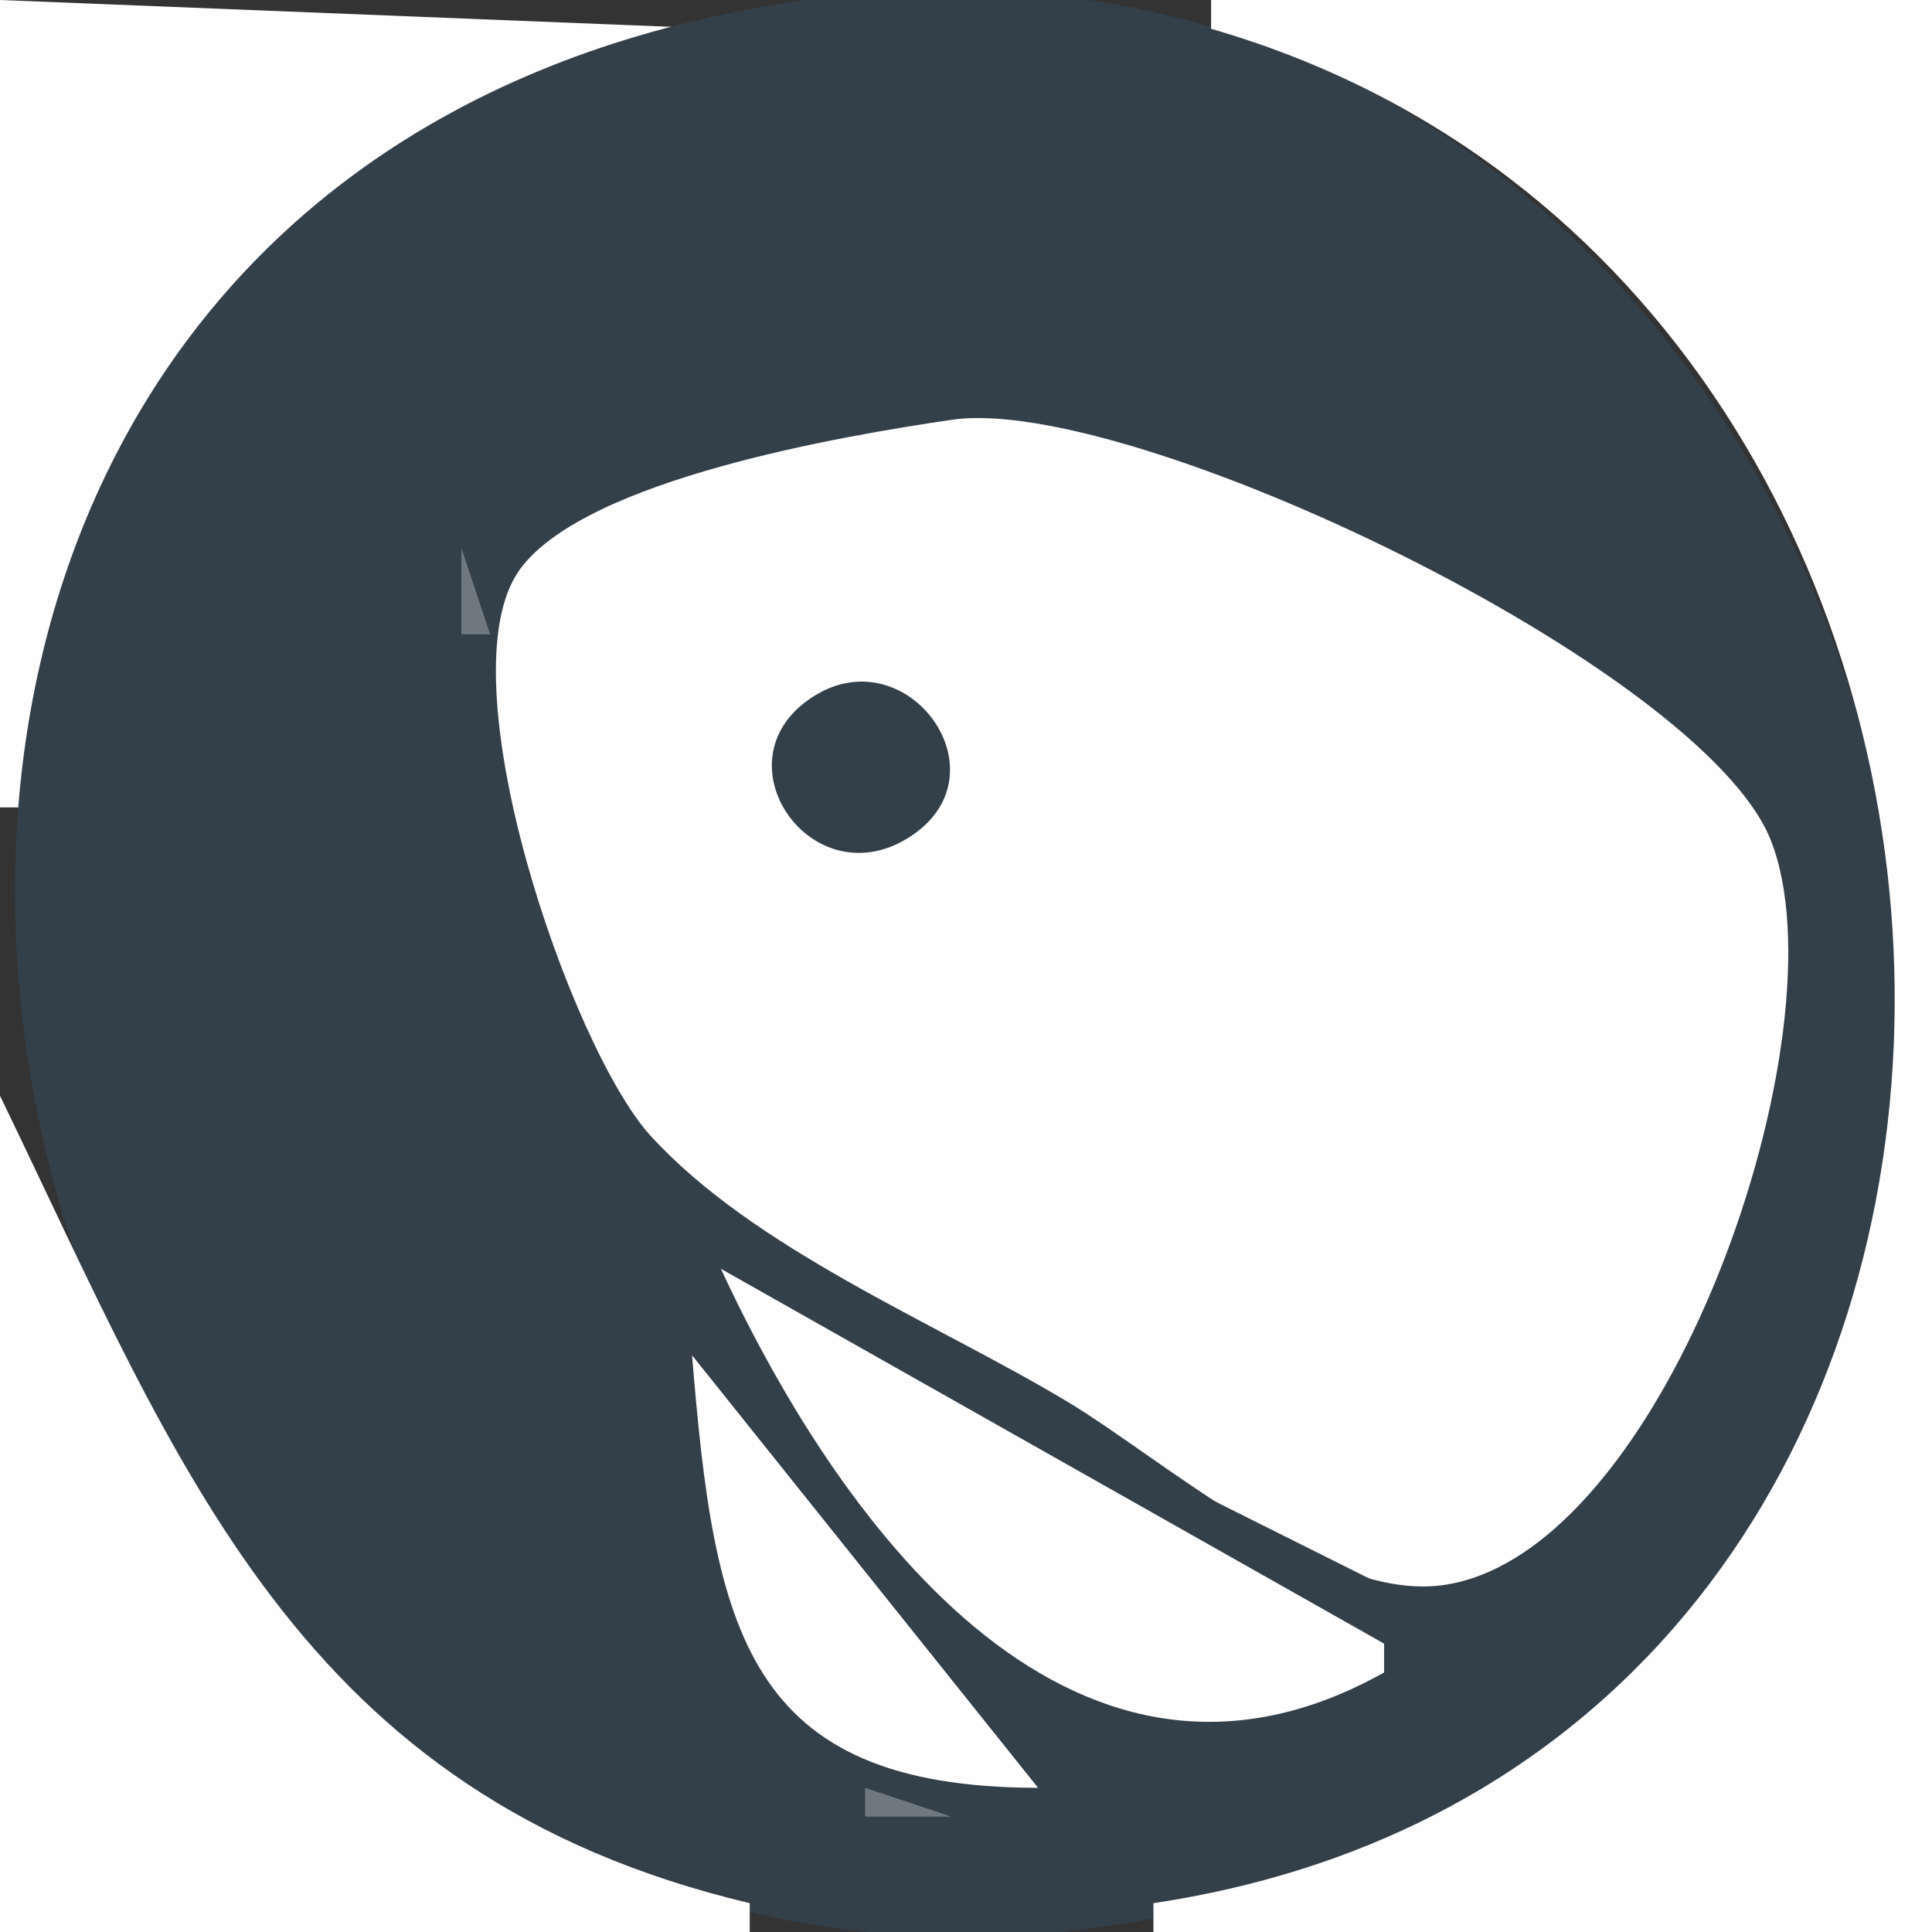 <?xml version="1.0" standalone="yes"?>
<svg xmlns="http://www.w3.org/2000/svg" width="67" height="67">
<rect width="100%" height="100%" fill="#333333" stroke="none"/>
<path style="fill:#fefeff; stroke:none;" d="M0 0L0 28L1 28C2.255 15.476 12.867 3.909 25 1L0 0z"/>
<path style="fill:#333f49; stroke:none;" d="M25 0.518C-16.773 9.443 -0.87 75.278 41 66.331C83.272 57.299 67.781 -8.623 25 0.518z"/>
<path style="fill:#fefeff; stroke:none;" d="M42 0L42 1C73.373 10.038 74.509 60.808 40 66L40 67L67 67L67 0L42 0z"/>
<path style="fill:#6f787f; stroke:none;" d="M35 13L36 14L35 13z"/>
<path style="fill:#b0b4b9; stroke:none;" d="M32 14L33 15L32 14z"/>
<path style="fill:#fefeff; stroke:none;" d="M33 14.558C29.328 15.099 20.348 16.602 18.042 19.728C15.326 23.41 19.786 36.351 22.563 39.39C26.179 43.347 32.439 45.864 37 48.6C40.347 50.609 45.86 55.506 49.985 54.978C57.791 53.98 64.051 35.686 61.396 29.105C58.988 23.139 39.184 13.647 33 14.558z"/>
<path style="fill:#6f787f; stroke:none;" d="M37 14L38 15L37 14M28 15L29 16L28 15z"/>
<path style="fill:#cbcdd1; stroke:none;" d="M29 15L30 16L29 15z"/>
<path style="fill:#6f787f; stroke:none;" d="M39 15L40 16L39 15z"/>
<path style="fill:#b0b4b9; stroke:none;" d="M25 16L26 17L25 16z"/>
<path style="fill:#6f787f; stroke:none;" d="M41 16L42 17L41 16M21 17L22 18L21 17z"/>
<path style="fill:#cbcdd1; stroke:none;" d="M22 17L23 18L22 17z"/>
<path style="fill:#b0b4b9; stroke:none;" d="M18 18L19 19L18 18z"/>
<path style="fill:#cbcdd1; stroke:none;" d="M44 18L45 19L44 18z"/>
<path style="fill:#6f787f; stroke:none;" d="M16 19L16 22L17 22L16 19z"/>
<path style="fill:#cbcdd1; stroke:none;" d="M46 19L47 20L46 19M48 20L49 21L48 20z"/>
<path style="fill:#b0b4b9; stroke:none;" d="M50 21L51 22L50 21z"/>
<path style="fill:#cbcdd1; stroke:none;" d="M29.667 22.333L30.333 22.667L29.667 22.333z"/>
<path style="fill:#b0b4b9; stroke:none;" d="M52 22L53 23L52 22z"/>
<path style="fill:#6f787f; stroke:none;" d="M27 23L26 25L27 23z"/>
<path style="fill:#333f49; stroke:none;" d="M28.318 24.086C24.659 26.251 28.173 31.343 31.654 28.954C34.841 26.765 31.514 22.194 28.318 24.086z"/>
<path style="fill:#b0b4b9; stroke:none;" d="M32 23L33 24L32 23z"/>
<path style="fill:#6f787f; stroke:none;" d="M54 23L55 24L54 23z"/>
<path style="fill:#cbcdd1; stroke:none;" d="M17 24L18 25L17 24z"/>
<path style="fill:#6f787f; stroke:none;" d="M56 24L57 25L56 24M17 25L18 26L17 25M33 25L34 26L33 25M58 25L59 26L58 25z"/>
<path style="fill:#b0b4b9; stroke:none;" d="M61 27L62 28L61 27M18 28L19 29L18 28z"/>
<path style="fill:#6f787f; stroke:none;" d="M26 28L27 29L26 28z"/>
<path style="fill:#cbcdd1; stroke:none;" d="M33 28L34 29L33 28z"/>
<path style="fill:#6f787f; stroke:none;" d="M32 29L33 30L32 29z"/>
<path style="fill:#b0b4b9; stroke:none;" d="M28 30L29 31L28 30z"/>
<path style="fill:#6f787f; stroke:none;" d="M29.667 30.333L30.333 30.667L29.667 30.333z"/>
<path style="fill:#cbcdd1; stroke:none;" d="M31 30L32 31L31 30z"/>
<path style="fill:#6f787f; stroke:none;" d="M19 32L20 33L19 32z"/>
<path style="fill:#cbcdd1; stroke:none;" d="M20 35L21 36L20 35z"/>
<path style="fill:#6f787f; stroke:none;" d="M20 36L21 37L20 36z"/>
<path style="fill:#cbcdd1; stroke:none;" d="M61 36L62 37L61 36z"/>
<path style="fill:#b0b4b9; stroke:none;" d="M61 37L62 38L61 37z"/>
<path style="fill:#fefeff; stroke:none;" d="M0 38L0 67L26 67L26 66C10.32 62.274 6.23 50.854 0 38z"/>
<path style="fill:#6f787f; stroke:none;" d="M61 38L62 39L61 38M23 40L24 41L23 40z"/>
<path style="fill:#b0b4b9; stroke:none;" d="M25 41L26 42L25 41z"/>
<path style="fill:#6f787f; stroke:none;" d="M60 41L61 42L60 41M28 43L29 44L28 43z"/>
<path style="fill:#cbcdd1; stroke:none;" d="M59 43L60 44L59 43z"/>
<path style="fill:#fefeff; stroke:none;" d="M25 44C29.349 53.382 37.456 63.905 48 58L48 57L25 44z"/>
<path style="fill:#cbcdd1; stroke:none;" d="M26 44L27 45L26 44z"/>
<path style="fill:#b0b4b9; stroke:none;" d="M30 44L31 45L30 44M28 45L29 46L28 45z"/>
<path style="fill:#cbcdd1; stroke:none;" d="M58 45L59 46L58 45z"/>
<path style="fill:#6f787f; stroke:none;" d="M30 46L31 47L30 46M33 46L34 47L33 46z"/>
<path style="fill:#cbcdd1; stroke:none;" d="M23 47L24 48L23 47z"/>
<path style="fill:#fefeff; stroke:none;" d="M24 47C24.776 56.494 25.817 61.992 36 62L24 47z"/>
<path style="fill:#b0b4b9; stroke:none;" d="M35 47L36 48L35 47z"/>
<path style="fill:#cbcdd1; stroke:none;" d="M57 47L58 48L57 47z"/>
<path style="fill:#6f787f; stroke:none;" d="M23 48L24 49L23 48z"/>
<path style="fill:#b0b4b9; stroke:none;" d="M25 48L26 49L25 48z"/>
<path style="fill:#cbcdd1; stroke:none;" d="M33 48L34 49L33 48z"/>
<path style="fill:#6f787f; stroke:none;" d="M26 49L27 50L26 49M28 49L29 50L28 49M35 49L36 50L35 49M38 49L37 51L38 49M56 49L57 50L56 49z"/>
<path style="fill:#b0b4b9; stroke:none;" d="M29 50L30 51L29 50z"/>
<path style="fill:#333f49; stroke:none;" d="M38 50L38 51L48 56L48 55L38 50z"/>
<path style="fill:#b0b4b9; stroke:none;" d="M40 50L41 51L40 50z"/>
<path style="fill:#cbcdd1; stroke:none;" d="M55 50L56 51L55 50M24 51L25 52L24 51M30 51L31 52L30 51M38 51L39 52L38 51z"/>
<path style="fill:#6f787f; stroke:none;" d="M24 52L25 53L24 52z"/>
<path style="fill:#b0b4b9; stroke:none;" d="M40 52L41 53L40 52z"/>
<path style="fill:#6f787f; stroke:none;" d="M43 52L44 53L43 52z"/>
<path style="fill:#cbcdd1; stroke:none;" d="M29 53L30 54L29 53z"/>
<path style="fill:#6f787f; stroke:none;" d="M42 53L43 54L42 53z"/>
<path style="fill:#b0b4b9; stroke:none;" d="M45 53L46 54L45 53z"/>
<path style="fill:#6f787f; stroke:none;" d="M30 54L31 55L30 54M52 54L53 55L52 54z"/>
<path style="fill:#cbcdd1; stroke:none;" d="M25 55L26 56L25 55z"/>
<path style="fill:#6f787f; stroke:none;" d="M31 55L32 56L31 55M33 55L34 56L33 55z"/>
<path style="fill:#cbcdd1; stroke:none;" d="M45 55L46 56L45 55z"/>
<path style="fill:#6f787f; stroke:none;" d="M48 55L49 56L48 55M25 56L26 57L25 56z"/>
<path style="fill:#b0b4b9; stroke:none;" d="M34 56L35 57L34 56M47 56L48 57L47 56z"/>
<path style="fill:#cbcdd1; stroke:none;" d="M35 57L36 58L35 57z"/>
<path style="fill:#6f787f; stroke:none;" d="M48 57L49 58L48 57z"/>
<path style="fill:#b0b4b9; stroke:none;" d="M34 59L35 60L34 59z"/>
<path style="fill:#6f787f; stroke:none;" d="M45 59L46 60L45 59z"/>
<path style="fill:#b0b4b9; stroke:none;" d="M26 60L27 61L26 60z"/>
<path style="fill:#6f787f; stroke:none;" d="M35 60L36 61L35 60M43 60L44 61L43 60M38 61L39 62L38 61z"/>
<path style="fill:#cbcdd1; stroke:none;" d="M39 61L40 62L39 61z"/>
<path style="fill:#6f787f; stroke:none;" d="M40 61L41 62L40 61M30 62L30 63L33 63L30 62z"/>
<path style="fill:#cbcdd1; stroke:none;" d="M33 62L34 63L33 62z"/>
<path style="fill:#b0b4b9; stroke:none;" d="M34 62L35 63L34 62z"/>
<path style="fill:#6f787f; stroke:none;" d="M35.667 62.333L36.333 62.667L35.667 62.333z"/>
</svg>
